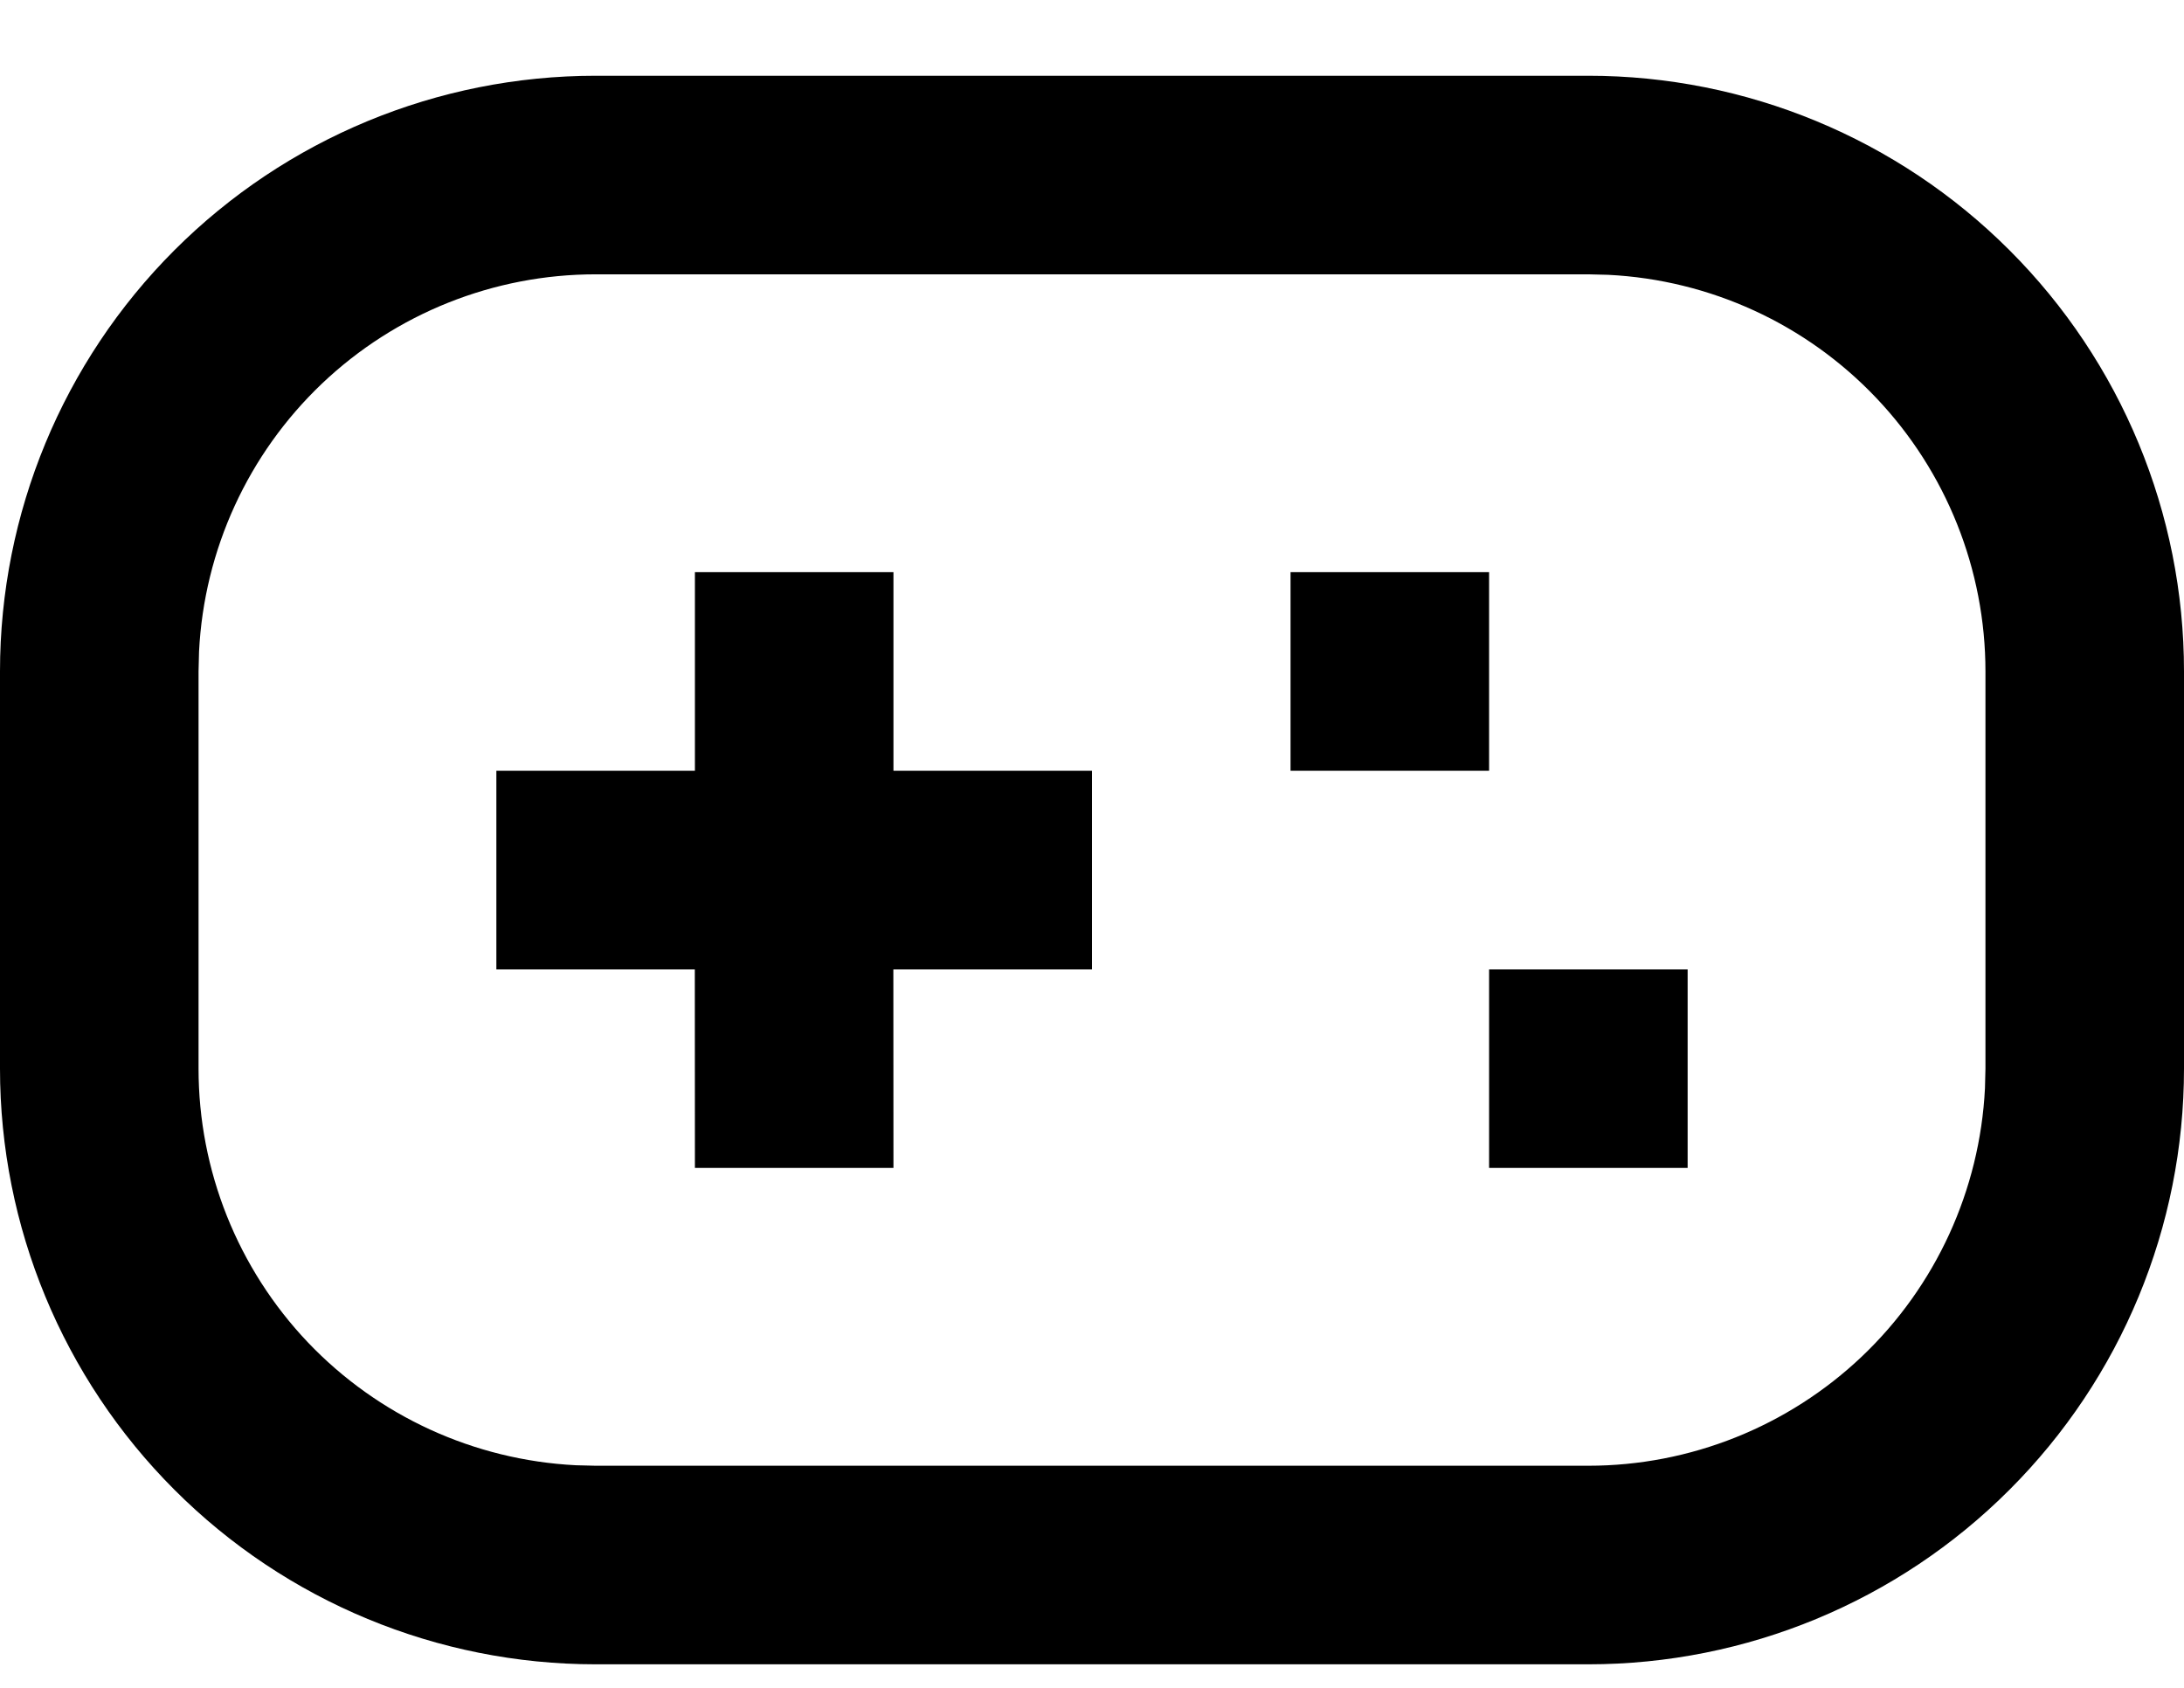 <svg width="22" height="17" viewBox="0 0 22 17" fill="none" xmlns="http://www.w3.org/2000/svg">
<path d="M16 0.763C17.591 0.763 19.117 1.395 20.242 2.52C21.368 3.645 22 5.171 22 6.763V10.763C22 12.354 21.368 13.88 20.242 15.005C19.117 16.131 17.591 16.763 16 16.763H6C4.408 16.763 2.882 16.131 1.757 15.005C0.632 13.88 -0 12.354 -0 10.763V6.763C-0 5.171 0.632 3.645 1.757 2.52C2.882 1.395 4.408 0.763 6 0.763H16ZM16 2.763H6C4.974 2.763 3.987 3.157 3.243 3.864C2.499 4.572 2.056 5.538 2.005 6.563L2 6.763V10.763C2 11.789 2.394 12.776 3.101 13.52C3.809 14.263 4.775 14.706 5.8 14.758L6 14.763H16C17.026 14.763 18.013 14.368 18.757 13.661C19.5 12.954 19.943 11.988 19.995 10.963L20 10.763V6.763C20 5.736 19.605 4.749 18.898 4.006C18.191 3.262 17.225 2.819 16.2 2.768L16 2.763ZM9 5.763V7.763H11V9.763H8.999L9 11.763H7L6.999 9.763H5V7.763H7V5.763H9ZM17 9.763V11.763H15V9.763H17ZM15 5.763V7.763H13V5.763H15Z" fill="currentColor"/>
</svg>
